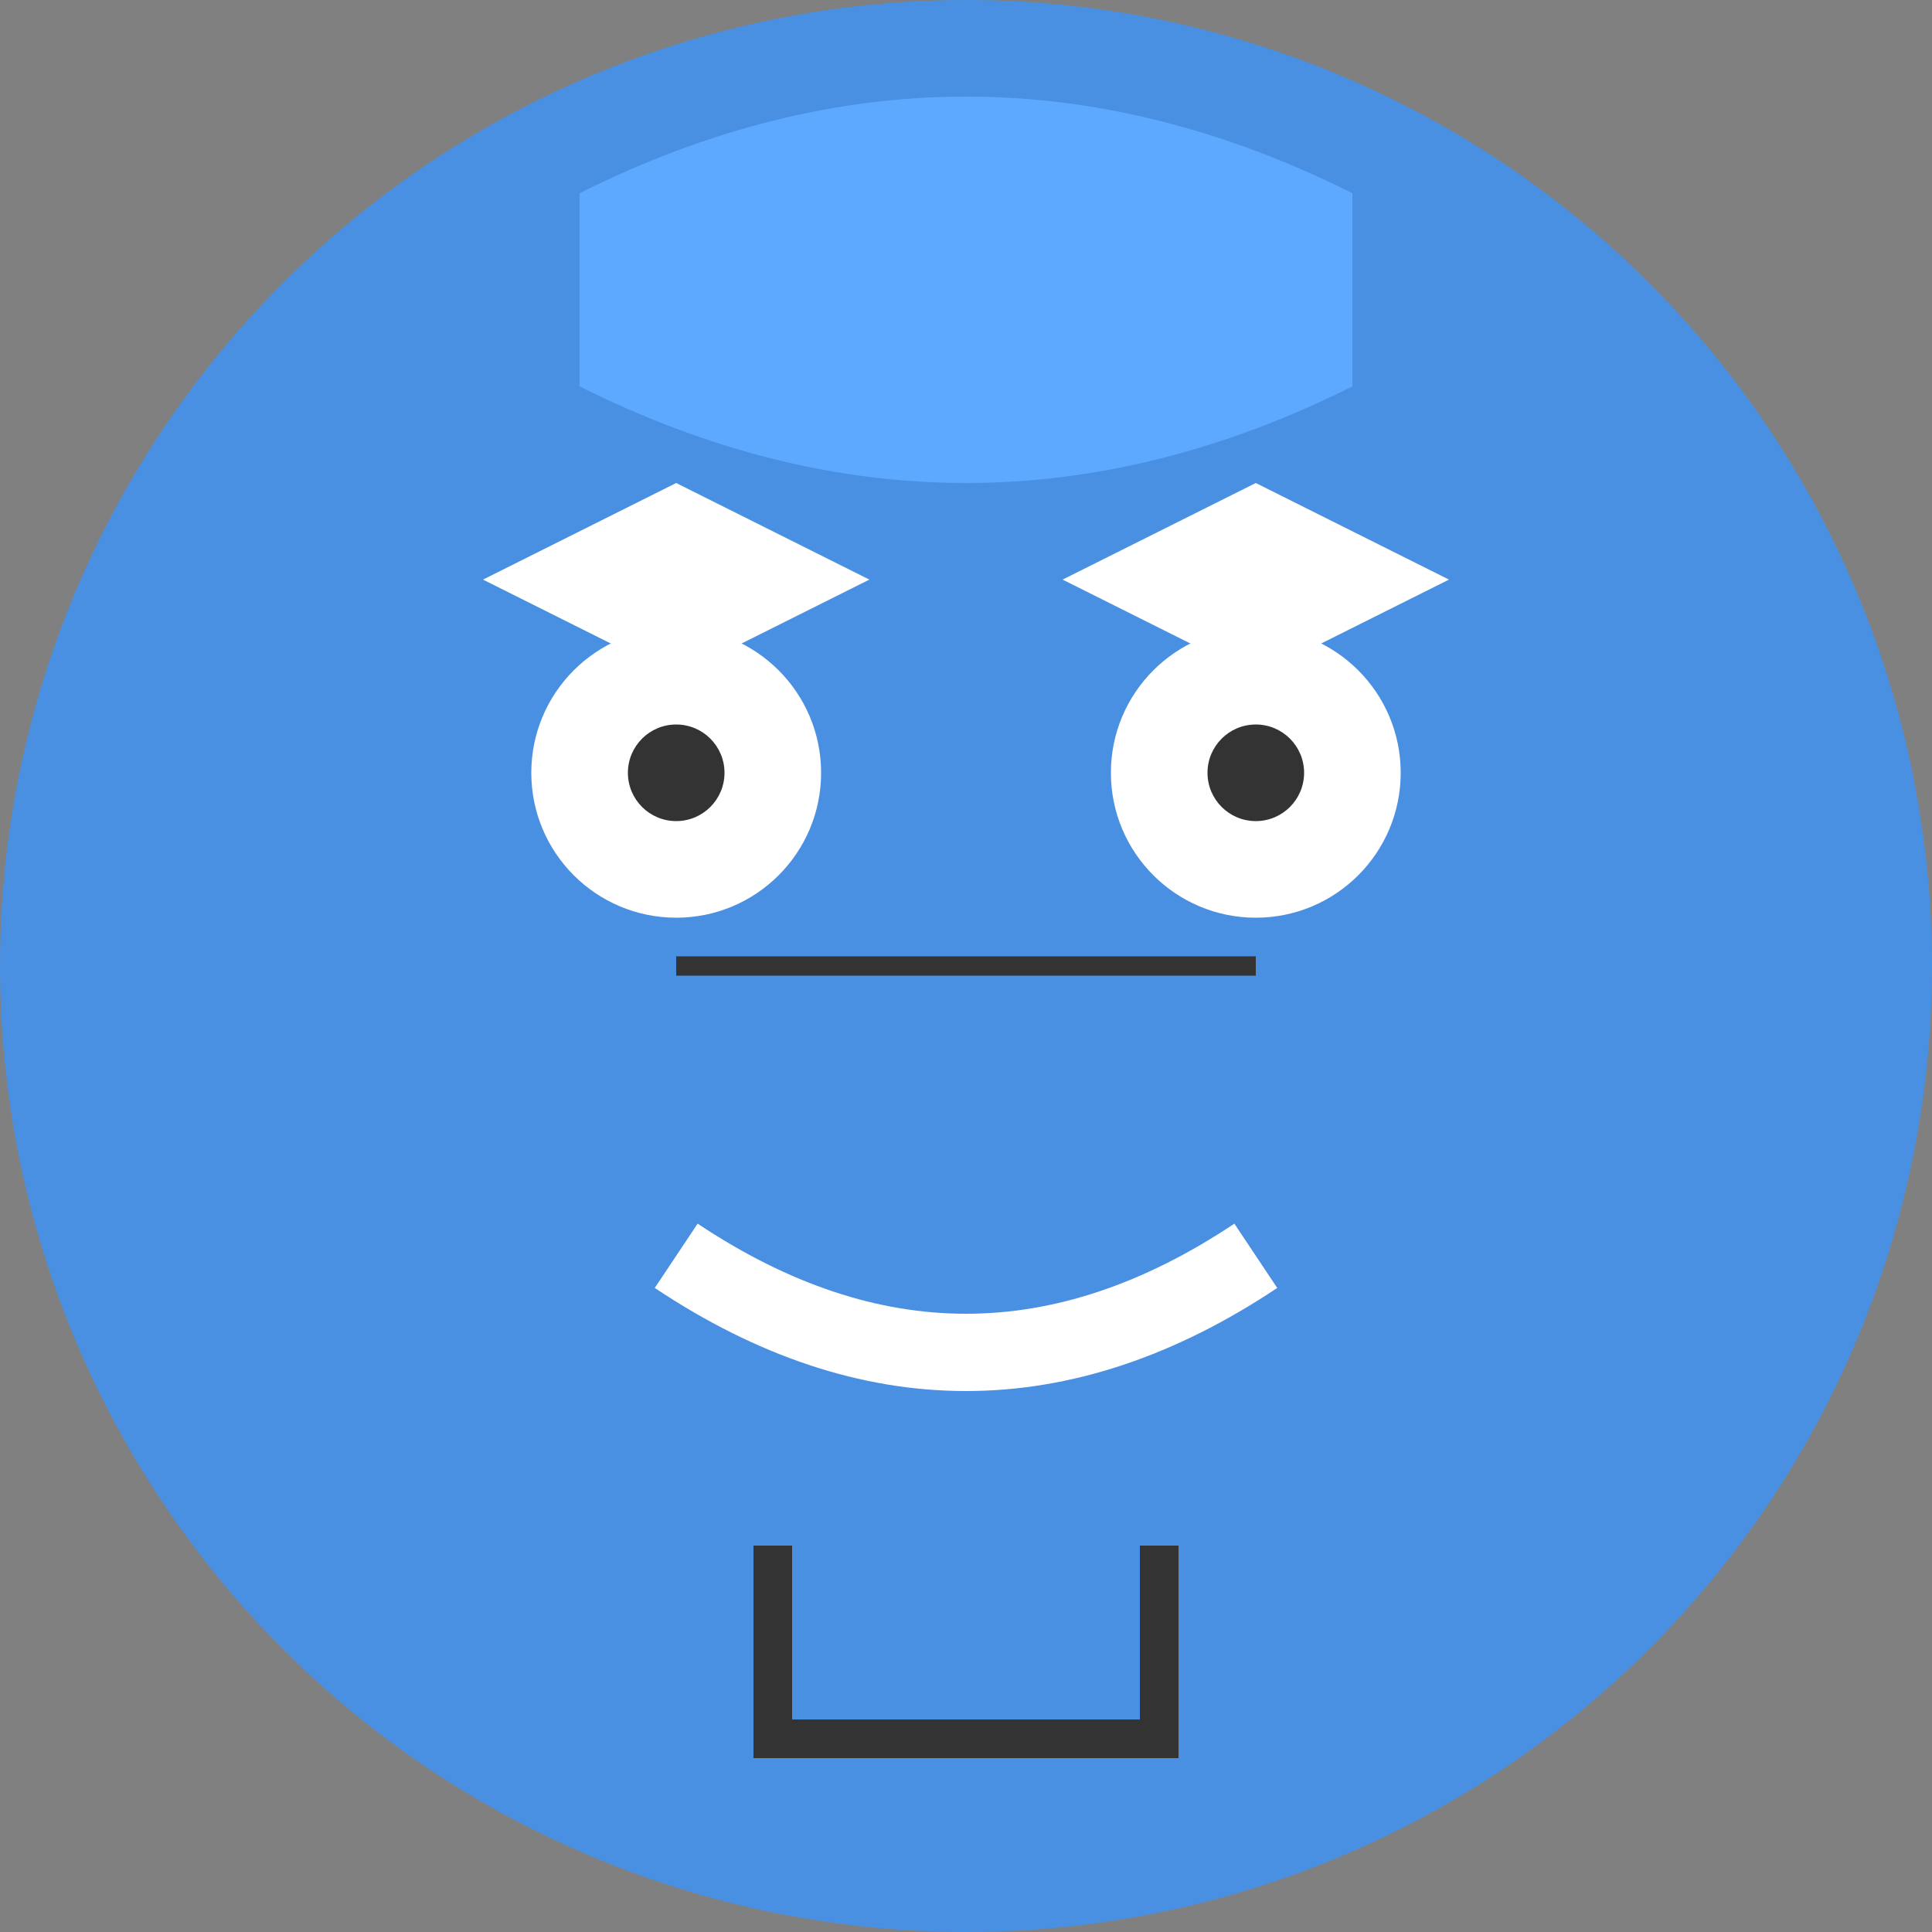 <?xml version="1.0" encoding="UTF-8"?>
<svg width="200" height="200" viewBox="0 0 200 200" xmlns="http://www.w3.org/2000/svg">
  <rect x="0" y="0" width="200" height="200" fill="#808080" stroke="none"/>
  <circle cx="100" cy="100" r="100" fill="#4A90E2"/>
  <circle cx="70" cy="80" r="15" fill="white"/>
  <circle cx="130" cy="80" r="15" fill="white"/>
  <circle cx="70" cy="80" r="5" fill="#333"/>
  <circle cx="130" cy="80" r="5" fill="#333"/>
  <path d="M70 130 Q100 150 130 130" stroke="white" stroke-width="8" fill="none"/>
  <path d="M50 60 L70 50 L90 60 L70 70 Z" fill="white"/>
  <path d="M110 60 L130 50 L150 60 L130 70 Z" fill="white"/>
  <path d="M60 20 Q100 0 140 20 L140 40 Q100 60 60 40 Z" fill="#5DA9FF"/>
  <path d="M80 160 L80 180 L120 180 L120 160" stroke="#333" stroke-width="4" fill="none"/>
  <path d="M70 100 L130 100" stroke="#333" stroke-width="2" fill="none"/>
</svg> 